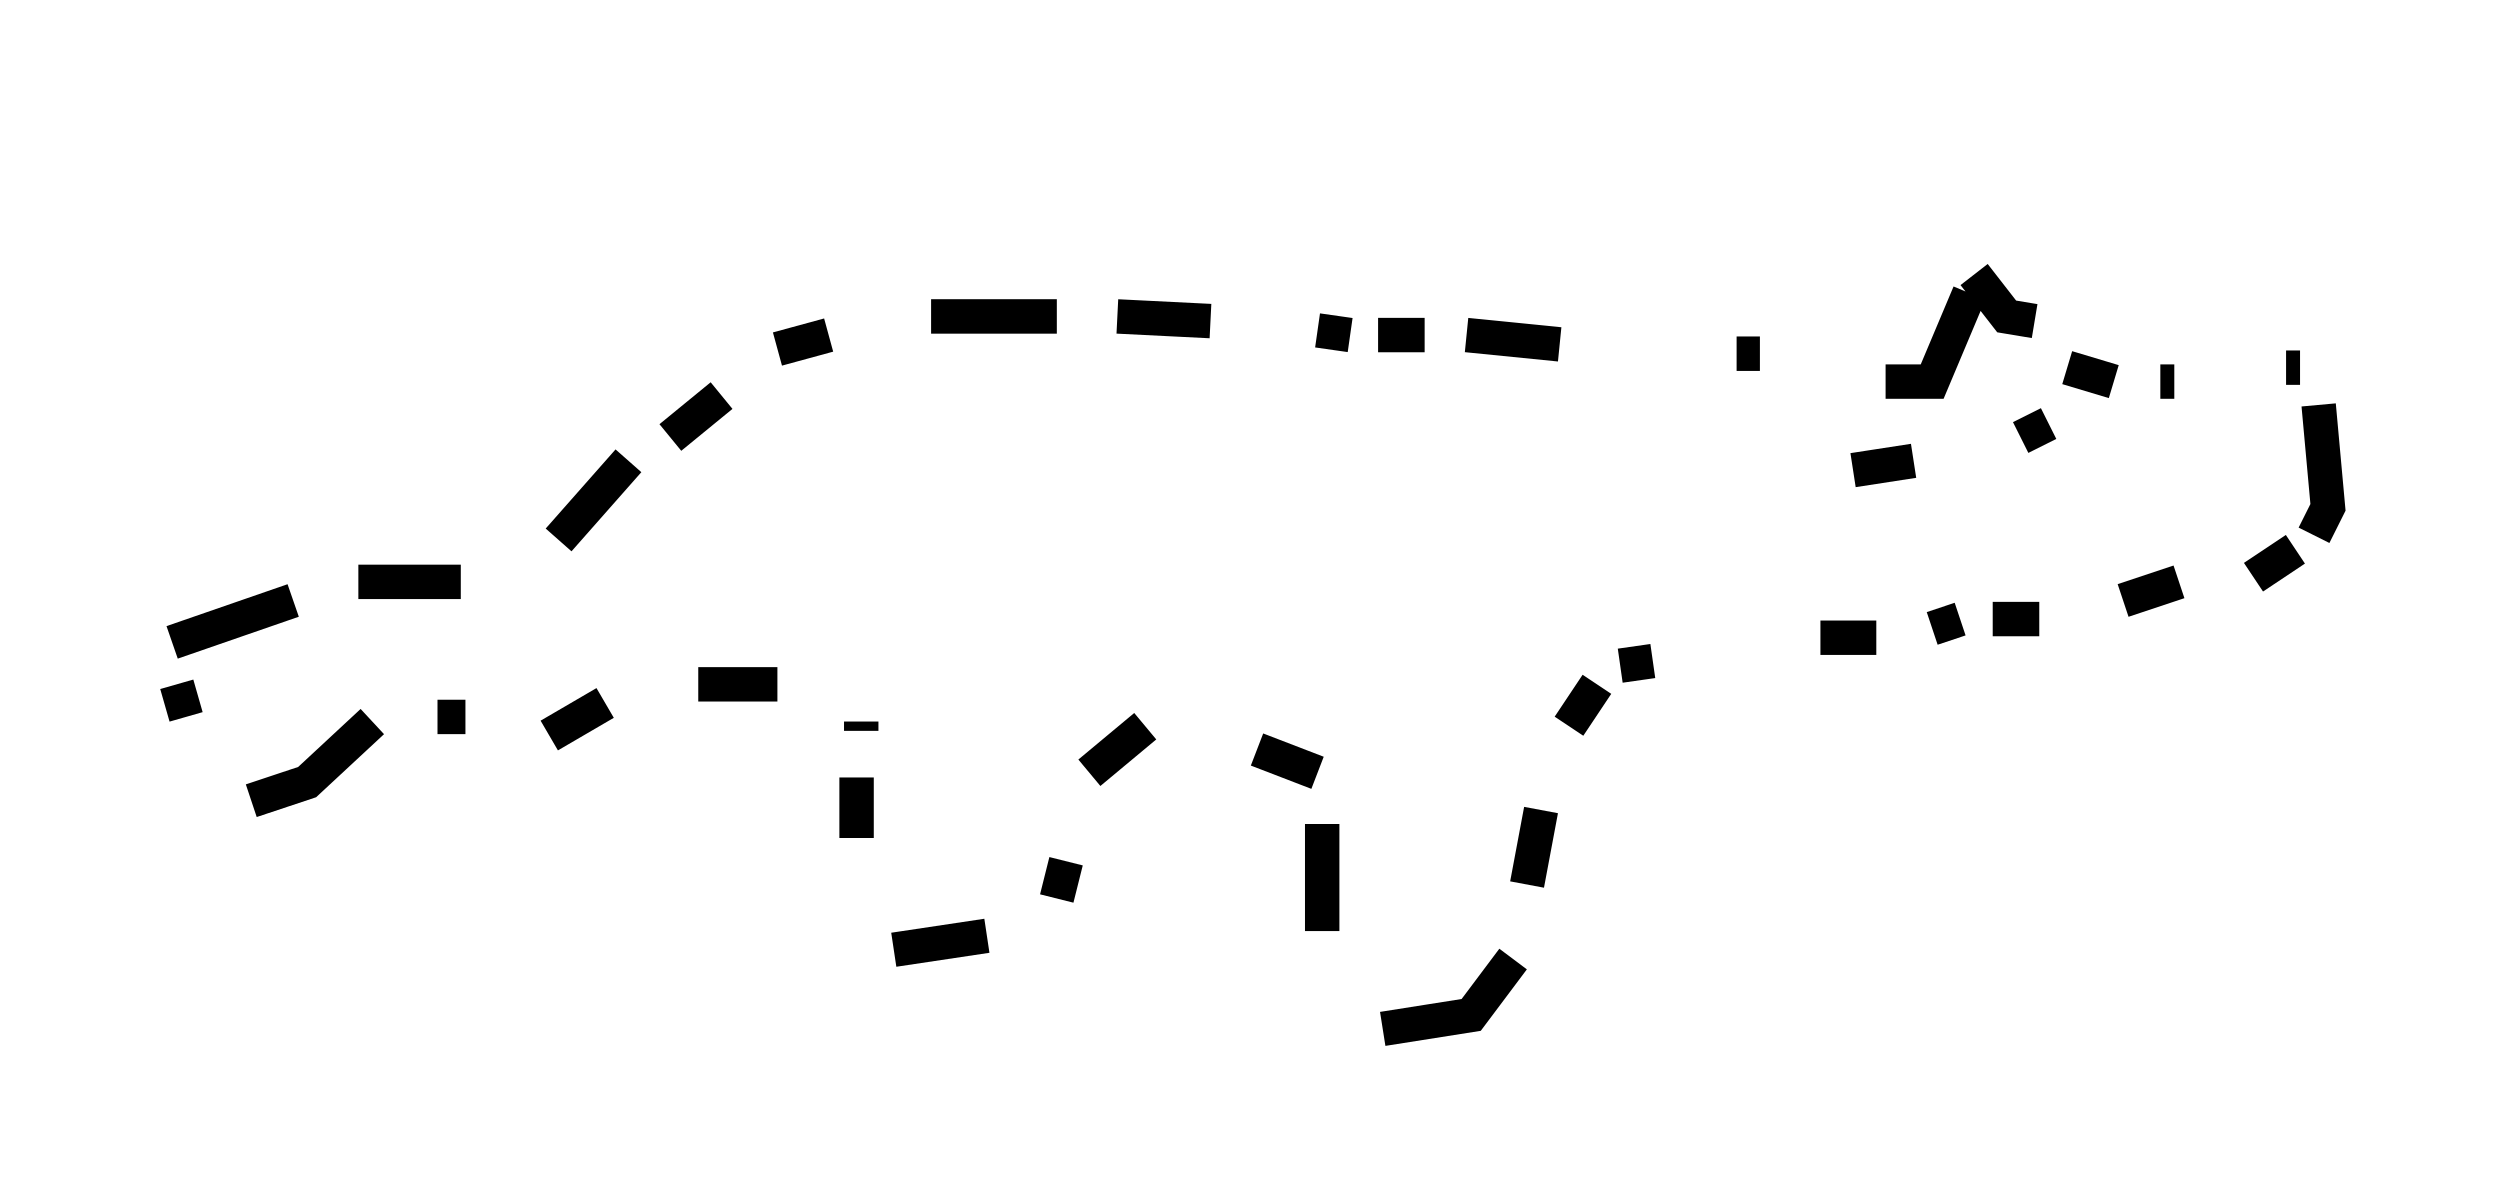 <?xml version="1.0" encoding="utf-8" ?>
<svg baseProfile="full" height="34.898" version="1.1" width="72.652" xmlns="http://www.w3.org/2000/svg" xmlns:ev="http://www.w3.org/2001/xml-events" xmlns:xlink="http://www.w3.org/1999/xlink"><defs /><rect fill="white" height="34.898" width="72.652" x="0" y="0" /><path d="M50.737, 10.819 m3.789, 0.271 m0.271, 0.0 l1.353, 0.0 1.083, -2.571 m5.819, -3.518 l0.0, 0.0 m-5.683, 2.977 l0.947, 1.218 0.812, 0.135 m0.947, 1.353 l1.353, 0.406 m1.353, 0.0 l0.406, 0.0 m3.248, -0.406 l0.0, 0.0 m0.0, 0.0 l0.406, 0.0 m0.541, 1.083 l0.271, 2.977 -0.406, 0.812 m-0.541, 0.406 l-1.218, 0.812 m-2.165, 0.135 l-1.624, 0.541 m-2.436, 0.541 l-1.353, 0.0 m-0.947, 0.0 l-0.812, 0.271 m-1.624, 0.271 l-1.624, 0.0 m-4.871, 0.677 l-0.947, 0.135 m-0.677, 0.541 l-0.812, 1.218 m-0.812, 2.436 l-0.406, 2.165 m-0.406, 2.165 l-1.218, 1.624 -2.571, 0.406 m-1.759, -2.842 l0.0, -3.112 m-0.135, -1.488 l-1.759, -0.677 m-3.248, -0.677 l-1.624, 1.353 m-0.677, 2.571 l-0.271, 1.083 m-2.03, 1.083 l-2.706, 0.406 m-1.894, -7.307 l0.0, 0.0 m-1.488, -0.406 l-2.3, 0.0 m-2.706, 0.541 l-1.624, 0.947 m9.066, -0.406 l0.0, 0.271 m-0.135, 1.353 l0.0, 1.759 m-11.367, -3.518 l-0.812, 0.0 m-1.894, 0.135 l-1.894, 1.759 -1.624, 0.541 m-1.894, -2.436 l-0.271, -0.947 m-0.135, -1.218 l3.518, -1.218 m1.894, -0.541 l2.977, 0.0 m2.977, -0.947 l0.0, 0.0 m-0.135, -0.271 l2.03, -2.3 m1.218, -0.677 l1.488, -1.218 m1.624, -1.353 l1.488, -0.406 m2.977, -0.541 l3.654, 0.0 m1.759, 0.0 l2.706, 0.135 m3.112, 0.271 l0.947, 0.135 m0.812, 0.0 l1.353, 0.0 m1.218, 0.0 l2.706, 0.271 m5.142, 0.271 l0.677, 0.0 m8.39, 2.03 l0.0, 0.0 m0.0, 0.0 l0.0, 0.0 m0.0, 0.0 l-0.812, 0.406 m-3.112, 0.677 l-1.759, 0.271 " fill="none" stroke="black" stroke-width="1" /></svg>